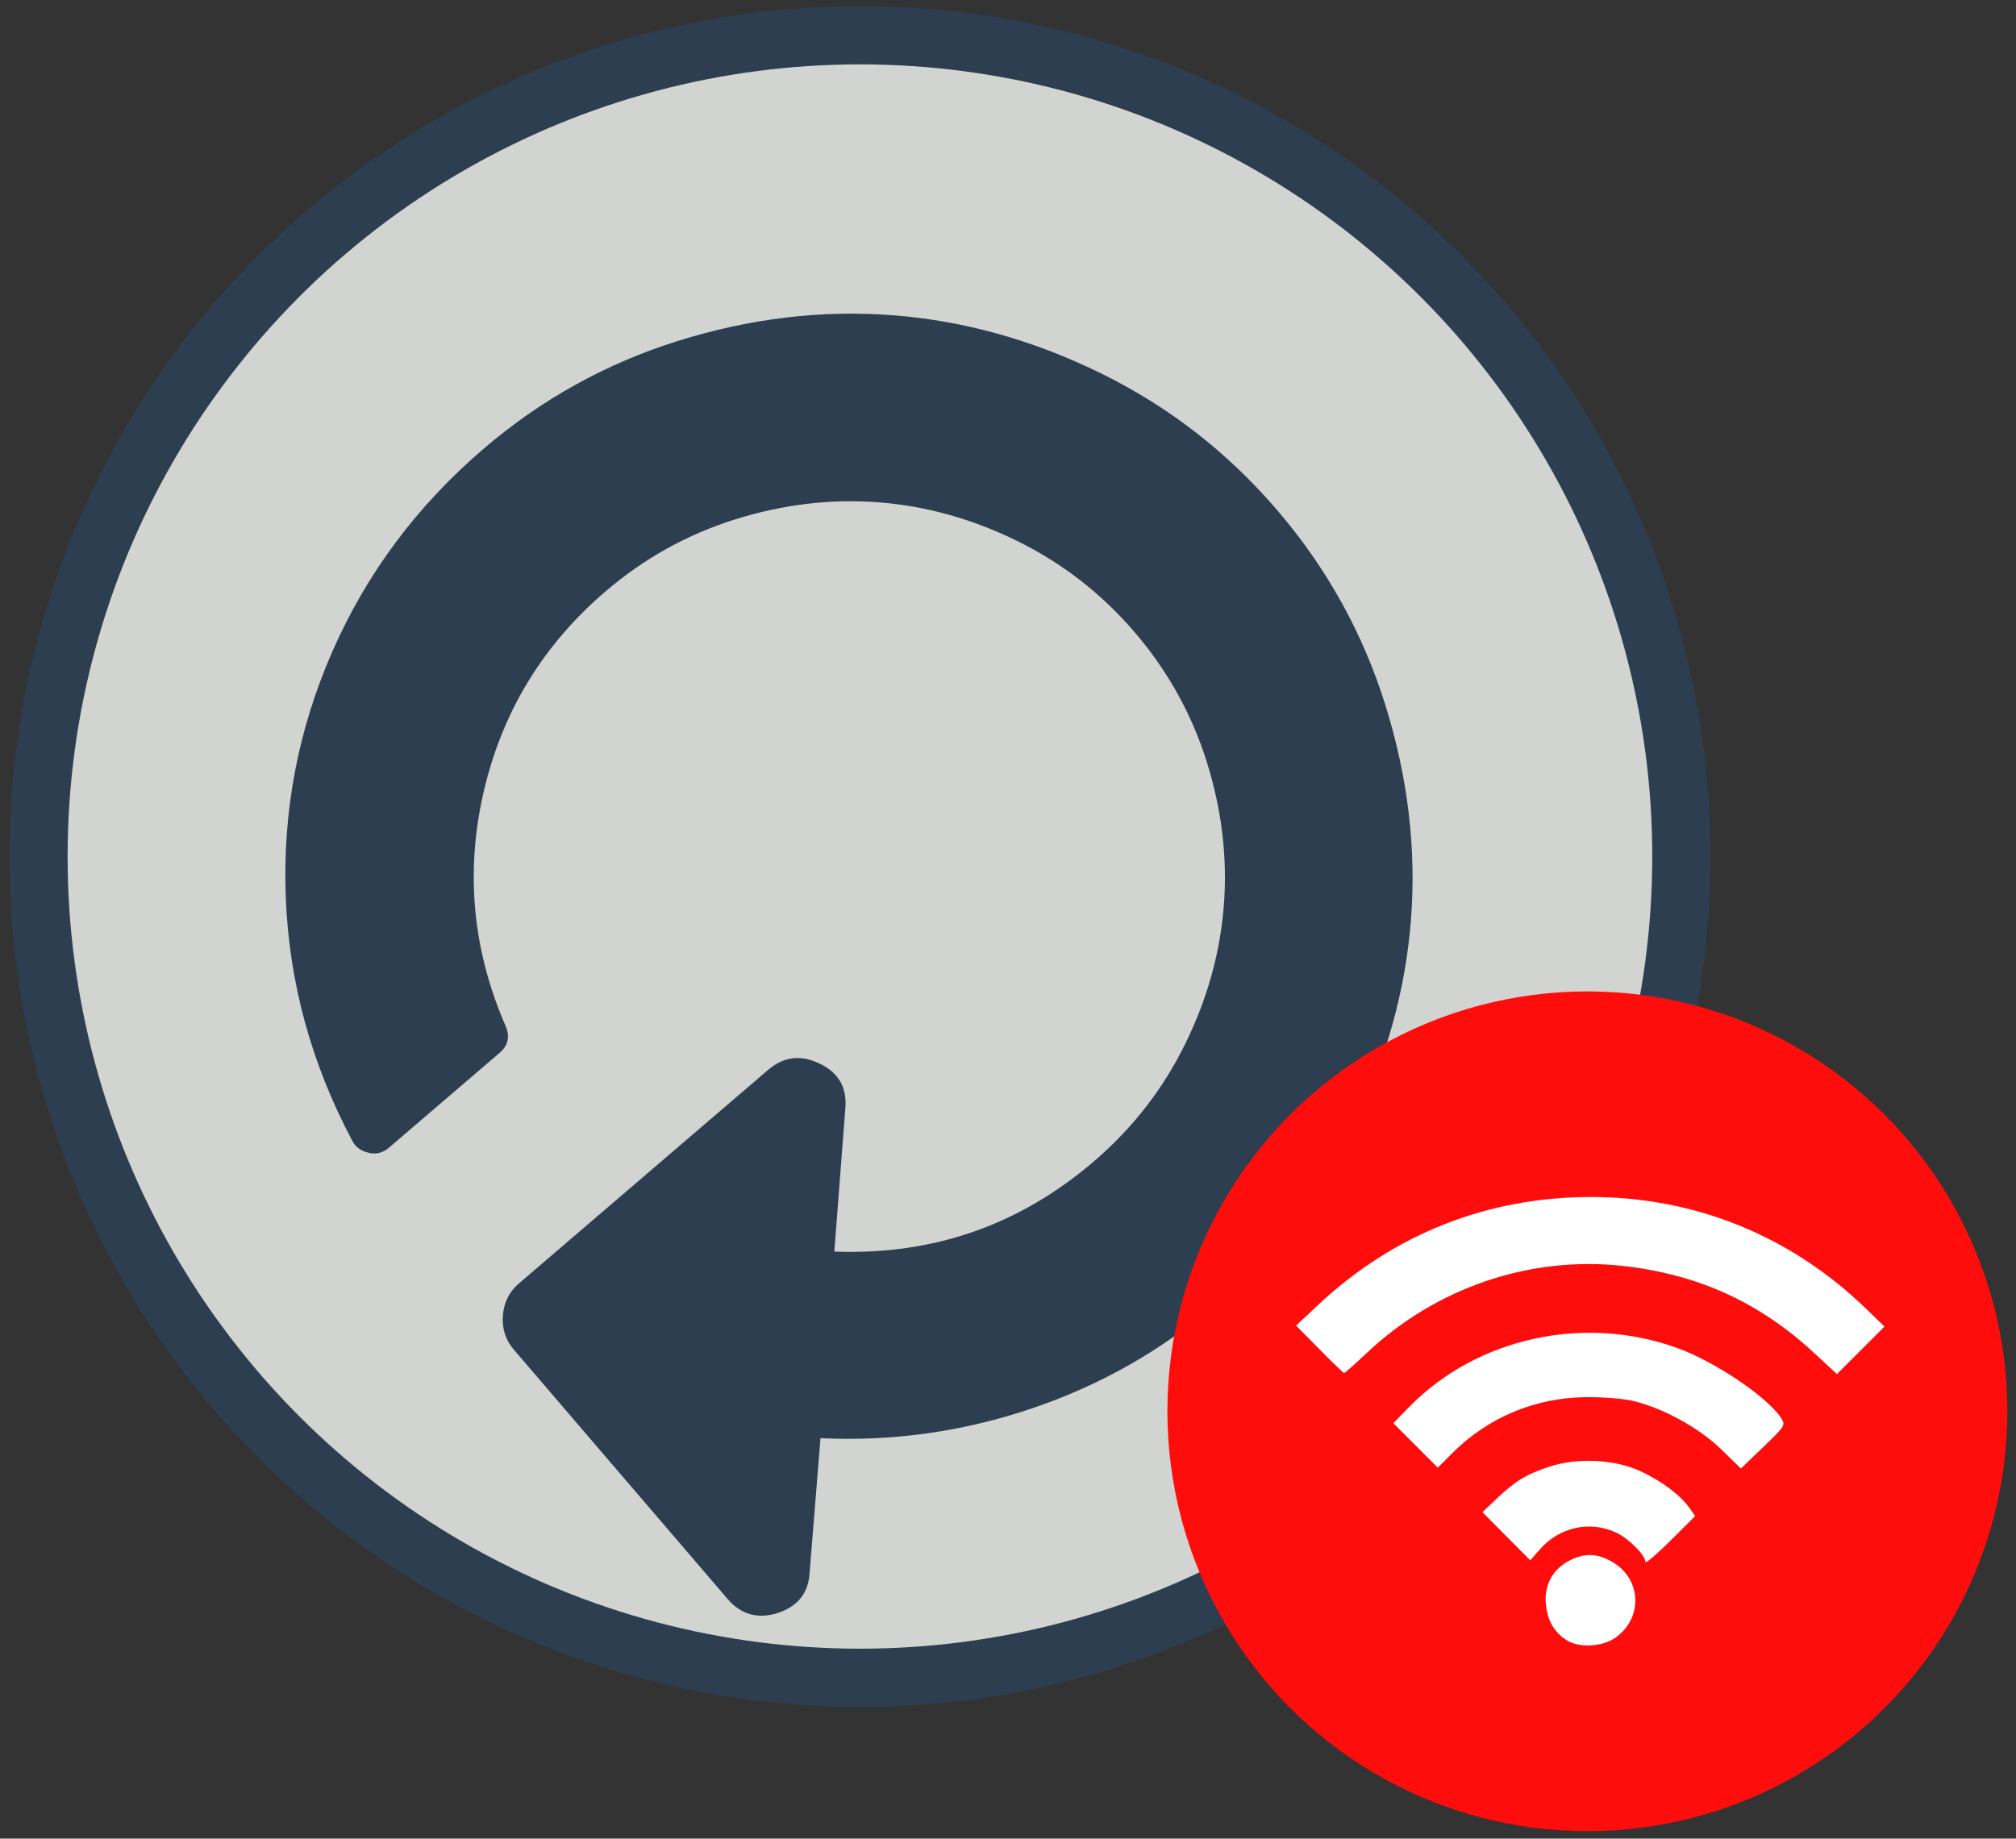 <?xml version="1.0" encoding="utf-8"?>
<svg viewBox="1214.537 403.208 50.707 46.255" width="50.707" height="46.255" xmlns="http://www.w3.org/2000/svg">
  <rect x="1214.537" y="403.208" width="50.707" height="46.255" fill="#333333" stroke="none"/>
  <g transform="matrix(0.976, 0, 0, 0.976, 1209.339, 392.524)" id="layer1-61-3-6-1-9-7-9-1-7" style="opacity:1;fill:#d1d4d0;fill-opacity:1;stroke:#2c3e50;stroke-width:1.5;stroke-miterlimit:4;stroke-dasharray:none;stroke-opacity:1">
    <circle r="21.169" cy="33.025" cx="27.487" id="path4149-8-7-0-3-3-3-4-3-9" style="fill:#d1d4d0;fill-opacity:1;fill-rule:evenodd;stroke:#2c3e50;stroke-width:1.5;stroke-linecap:butt;stroke-linejoin:miter;stroke-miterlimit:4;stroke-dasharray:none;stroke-opacity:1"/>
  </g>
  <g id="g3039-3-9" transform="matrix(-0.014, 0.012, 0.012, 0.014, 1238.98, 407.081)" style="fill:#2c3e50;fill-opacity:1;stroke:none">
    <path style="fill:#2c3e50;fill-opacity:1;stroke:none" id="path3041-0-9" d="m 1536,1280 0,-448 q 0,-26 -19,-45 -19,-19 -45,-19 l -448,0 q -42,0 -59,40 -17,39 14,69 l 138,138 Q 969,1152 768,1152 664,1152 569.5,1111.5 475,1071 406,1002 337,933 296.5,838.5 256,744 256,640 256,536 296.5,441.5 337,347 406,278 475,209 569.5,168.5 664,128 768,128 q 169,0 304,99.5 135,99.5 185,261.5 7,23 30,23 l 199,0 q 16,0 25,-12 10,-13 7,-27 Q 1479,298 1370.5,161 1262,24 1104.5,-52 947,-128 768,-128 612,-128 470,-67 328,-6 225,97 122,200 61,342 0,484 0,640 q 0,156 61,298 61,142 164,245 103,103 245,164 142,61 298,61 147,0 284.5,-55.5 Q 1190,1297 1297,1196 l 130,129 q 29,31 70,14 39,-17 39,-59 z"/>
  </g>
  <g transform="matrix(0.499, 0, 0, 0.499, 1240.994, 421.74)" id="layer1-61-3-6-1-9-7-2-5-9-7-3" style="opacity:1;fill:#ff0c0c;fill-opacity:1;stroke:none;stroke-width:1.5;stroke-miterlimit:4;stroke-dasharray:none;stroke-opacity:1">
    <circle r="21.169" cy="34.014" cx="26.992" id="path4149-8-7-0-3-3-3-0-6-5-92-2" style="fill:#ff0c0c;fill-opacity:1;fill-rule:evenodd;stroke:none;stroke-width:1.5;stroke-linecap:butt;stroke-linejoin:miter;stroke-miterlimit:4;stroke-dasharray:none;stroke-opacity:1"/>
  </g>
  <g id="g-9" transform="matrix(1.248, 0, 0, 1.248, 807.99, -59.189)" style="fill:#ffffff;fill-opacity:1;stroke:none">
    <path style="fill:#ffffff;fill-opacity:1;stroke:none;stroke-width:0.196;stroke-miterlimit:4;stroke-dasharray:none;stroke-opacity:1" d="m 352.352,397.71 -0.472,-0.478 0.442,-0.414 c 1.531,-1.436 3.427,-2.183 5.524,-2.178 2.087,0.005 4.01,0.789 5.519,2.25 l 0.374,0.362 -0.479,0.479 -0.479,0.479 -0.46,-0.426 c -1.106,-1.024 -2.34,-1.585 -3.853,-1.754 -1.87,-0.208 -3.766,0.436 -5.163,1.754 -0.236,0.223 -0.441,0.405 -0.455,0.405 -0.014,0 -0.238,-0.215 -0.497,-0.478 z" id="path-19"/>
    <path style="fill:#ffffff;fill-opacity:1;stroke:none;stroke-width:0.196;stroke-miterlimit:4;stroke-dasharray:none;stroke-opacity:1" d="m 360.444,399.723 c -0.441,-0.43 -1.173,-0.831 -1.777,-0.973 -0.191,-0.045 -0.617,-0.079 -0.947,-0.075 -1.027,0.012 -1.972,0.409 -2.692,1.129 l -0.292,0.292 -0.448,-0.448 -0.448,-0.448 0.314,-0.322 c 1.365,-1.4 3.531,-1.877 5.413,-1.192 0.764,0.278 1.807,0.982 2.086,1.407 0.096,0.146 0.087,0.16 -0.355,0.585 l -0.453,0.436 -0.401,-0.391 z" id="path-20"/>
    <path style="fill:#ffffff;fill-opacity:1;stroke:none;stroke-width:0.196;stroke-miterlimit:4;stroke-dasharray:none;stroke-opacity:1" d="m 358.92,401.996 c 0,-0.138 -0.343,-0.479 -0.597,-0.595 -0.531,-0.241 -1.137,-0.105 -1.532,0.345 l -0.191,0.218 -0.482,-0.485 -0.482,-0.485 0.269,-0.256 c 0.386,-0.368 0.6,-0.5 1.061,-0.656 0.568,-0.192 1.325,-0.158 1.85,0.083 0.419,0.193 0.803,0.478 0.984,0.733 l 0.124,0.174 -0.502,0.499 c -0.276,0.274 -0.502,0.466 -0.502,0.426 z" id="path-21"/>
    <path style="fill:#ffffff;fill-opacity:1;stroke:none;stroke-width:0.196;stroke-miterlimit:4;stroke-dasharray:none;stroke-opacity:1" d="m 357.341,403.579 c -0.262,-0.164 -0.4,-0.405 -0.428,-0.746 -0.031,-0.385 0.146,-0.698 0.492,-0.872 0.294,-0.148 0.547,-0.138 0.844,0.033 0.605,0.347 0.628,1.155 0.045,1.544 -0.256,0.171 -0.715,0.191 -0.953,0.041 z" id="path-22"/>
  </g>
</svg>